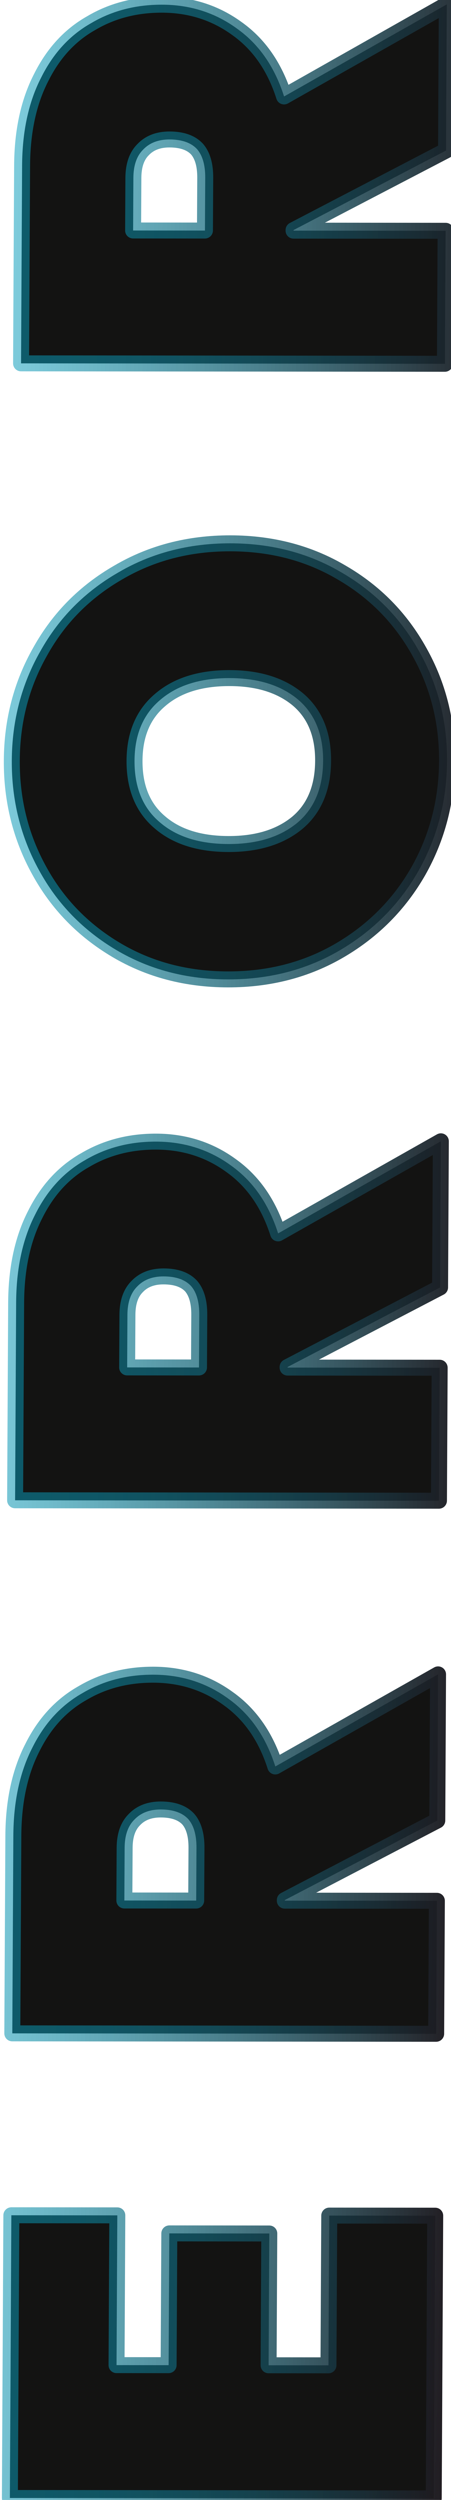 <svg width="113" height="626" viewBox="0 0 113 626" fill="none" xmlns="http://www.w3.org/2000/svg">
    <path d="M29.198 592.245L42.248 592.258L42.421 559.259L67.471 559.284L67.298 592.284L82.298 592.299L82.495 554.8L109.045 554.826L108.674 625.625L2.474 625.518L2.845 554.719L29.395 554.746L29.198 592.245ZM109.564 455.878L71.359 475.789L71.359 475.939L109.459 475.978L109.284 509.277L3.084 509.17L3.344 459.671C3.389 451.071 4.977 443.722 8.109 437.626C11.141 431.529 15.315 426.983 20.631 423.988C25.847 420.894 31.755 419.35 38.355 419.356C45.455 419.364 51.745 421.37 57.224 425.375C62.703 429.281 66.624 434.935 68.985 442.337L109.756 419.279L109.564 455.878ZM49.158 475.917L49.228 462.717C49.245 459.517 48.557 457.116 47.166 455.515C45.674 453.914 43.378 453.111 40.278 453.108C37.478 453.105 35.274 453.953 33.665 455.651C32.056 457.25 31.244 459.599 31.228 462.699L31.159 475.899L49.158 475.917ZM110.264 322.392L72.059 342.303L72.059 342.453L110.159 342.491L109.984 375.791L3.784 375.683L4.044 326.184C4.089 317.584 5.677 310.236 8.809 304.139C11.841 298.042 16.015 293.497 21.331 290.502C26.547 287.407 32.455 285.863 39.055 285.87C46.155 285.877 52.445 287.883 57.924 291.889C63.403 295.795 67.324 301.448 69.685 308.851L110.456 285.792L110.264 322.392ZM49.859 342.43L49.928 329.231C49.945 326.031 49.257 323.63 47.866 322.029C46.374 320.427 44.078 319.625 40.978 319.622C38.178 319.619 35.974 320.467 34.365 322.165C32.757 323.763 31.944 326.112 31.928 329.212L31.859 342.412L49.859 342.43ZM112.006 190.556C111.953 200.556 109.555 209.754 104.811 218.149C100.067 226.444 93.533 233.037 85.207 237.929C76.881 242.82 67.518 245.261 57.118 245.25C46.718 245.24 37.381 242.78 29.107 237.872C20.833 232.964 14.417 226.357 9.861 218.053C5.205 209.648 2.903 200.446 2.956 190.446C3.008 180.446 5.406 171.299 10.15 163.003C14.793 154.708 21.277 148.165 29.603 143.373C37.928 138.482 47.291 136.041 57.691 136.052C68.091 136.062 77.428 138.522 85.703 143.43C93.978 148.238 100.443 154.845 105.099 163.25C109.755 171.554 112.058 180.656 112.006 190.556ZM80.956 190.525C80.99 183.925 78.917 178.823 74.736 175.219C70.455 171.614 64.714 169.809 57.514 169.801C50.214 169.794 44.455 171.588 40.236 175.184C35.917 178.779 33.74 183.877 33.706 190.477C33.67 197.177 35.794 202.329 40.075 205.933C44.256 209.538 49.996 211.343 57.296 211.351C64.496 211.358 70.256 209.564 74.575 205.968C78.793 202.373 80.921 197.225 80.956 190.525ZM111.757 37.694L73.553 57.606L73.552 57.756L111.652 57.794L111.477 91.094L5.277 90.986L5.537 41.487C5.582 32.887 7.171 25.539 10.303 19.442C13.335 13.345 17.509 8.799 22.824 5.805C28.04 2.71 33.949 1.166 40.549 1.173C47.649 1.18 53.938 3.186 59.417 7.192C64.897 11.097 68.817 16.751 71.178 24.154L111.949 1.095L111.757 37.694ZM51.352 57.733L51.421 44.533C51.438 41.333 50.751 38.933 49.359 37.331C47.867 35.73 45.572 34.928 42.471 34.924C39.672 34.922 37.467 35.769 35.858 37.468C34.25 39.066 33.438 41.415 33.421 44.515L33.352 57.715L51.352 57.733Z" fill="#131312"/>
    <path d="M29.198 592.245L27.198 592.243C27.192 593.348 28.083 594.244 29.188 594.245L29.198 592.245ZM42.248 592.258L42.238 594.258C43.342 594.26 44.242 593.365 44.248 592.261L42.248 592.258ZM42.421 559.259L42.432 557.259C41.327 557.258 40.427 558.152 40.421 559.257L42.421 559.259ZM67.471 559.284L69.471 559.286C69.477 558.182 68.586 557.285 67.482 557.284L67.471 559.284ZM67.298 592.284L65.298 592.282C65.293 593.386 66.183 594.283 67.288 594.284L67.298 592.284ZM82.298 592.299L82.288 594.299C83.392 594.3 84.293 593.406 84.298 592.301L82.298 592.299ZM82.495 554.8L82.505 552.8C81.401 552.798 80.501 553.693 80.495 554.798L82.495 554.8ZM109.045 554.826L111.045 554.828C111.051 553.724 110.16 552.828 109.055 552.826L109.045 554.826ZM108.674 625.625L108.663 627.625C109.768 627.627 110.668 626.732 110.674 625.627L108.674 625.625ZM2.474 625.518L0.474 625.516C0.468 626.62 1.359 627.517 2.463 627.518L2.474 625.518ZM2.845 554.719L2.855 552.719C1.751 552.718 0.851 553.612 0.845 554.717L2.845 554.719ZM29.395 554.746L31.395 554.748C31.401 553.643 30.51 552.747 29.405 552.746L29.395 554.746ZM29.188 594.245L42.238 594.258L42.259 590.259L29.209 590.245L29.188 594.245ZM44.248 592.261L44.421 559.261L40.421 559.257L40.248 592.256L44.248 592.261ZM42.411 561.259L67.461 561.284L67.482 557.284L42.432 557.259L42.411 561.259ZM65.471 559.282L65.298 592.282L69.298 592.286L69.471 559.286L65.471 559.282ZM67.288 594.284L82.288 594.299L82.309 590.299L67.309 590.284L67.288 594.284ZM84.298 592.301L84.495 554.802L80.495 554.798L80.298 592.297L84.298 592.301ZM82.484 556.8L109.034 556.826L109.055 552.826L82.505 552.8L82.484 556.8ZM107.045 554.824L106.674 625.623L110.674 625.627L111.045 554.828L107.045 554.824ZM108.684 623.625L2.484 623.518L2.463 627.518L108.663 627.625L108.684 623.625ZM4.474 625.52L4.845 554.721L0.845 554.717L0.474 625.516L4.474 625.52ZM2.835 556.719L29.384 556.746L29.405 552.746L2.855 552.719L2.835 556.719ZM27.395 554.744L27.198 592.243L31.198 592.247L31.395 554.748L27.395 554.744ZM109.564 455.878L110.482 457.651C111.143 457.306 111.56 456.624 111.564 455.88L109.564 455.878ZM71.359 475.789L70.441 474.017C69.78 474.361 69.363 475.043 69.359 475.787L71.359 475.789ZM71.359 475.939L69.359 475.937C69.353 477.042 70.243 477.938 71.348 477.939L71.359 475.939ZM109.459 475.978L111.459 475.98C111.464 474.875 110.574 473.979 109.469 473.978L109.459 475.978ZM109.284 509.277L109.273 511.277C110.378 511.279 111.278 510.384 111.284 509.279L109.284 509.277ZM3.084 509.17L1.084 509.168C1.078 510.272 1.969 511.169 3.073 511.17L3.084 509.17ZM8.109 437.626L9.887 438.534C9.891 438.526 9.895 438.518 9.899 438.51L8.109 437.626ZM20.631 423.988L21.607 425.73C21.62 425.723 21.633 425.715 21.646 425.707L20.631 423.988ZM57.224 425.375L56.039 426.992C56.045 426.996 56.052 427.001 56.058 427.006L57.224 425.375ZM68.985 442.337L67.079 442.952C67.261 443.524 67.692 443.983 68.251 444.201C68.811 444.419 69.439 444.374 69.964 444.077L68.985 442.337ZM109.756 419.279L111.756 419.281C111.76 418.569 111.384 417.91 110.771 417.551C110.157 417.192 109.398 417.188 108.777 417.539L109.756 419.279ZM49.158 475.917L49.148 477.917C50.253 477.918 51.153 477.023 51.158 475.919L49.158 475.917ZM47.166 455.515L48.678 454.2C48.663 454.182 48.647 454.165 48.632 454.149L47.166 455.515ZM33.665 455.651L35.072 457.067C35.086 457.053 35.1 457.038 35.114 457.024L33.665 455.651ZM31.159 475.899L29.159 475.897C29.153 477.001 30.044 477.898 31.148 477.899L31.159 475.899ZM108.645 454.105L70.441 474.017L72.278 477.562L110.482 457.651L108.645 454.105ZM69.359 475.787L69.359 475.937L73.359 475.941L73.359 475.791L69.359 475.787ZM71.348 477.939L109.448 477.978L109.469 473.978L71.369 473.939L71.348 477.939ZM107.459 475.976L107.284 509.275L111.284 509.279L111.459 475.98L107.459 475.976ZM109.294 507.277L3.094 507.17L3.073 511.17L109.273 511.277L109.294 507.277ZM5.084 509.172L5.344 459.673L1.344 459.669L1.084 509.168L5.084 509.172ZM5.344 459.673C5.387 451.309 6.932 444.287 9.887 438.534L6.331 436.718C3.023 443.158 1.39 450.833 1.344 459.669L5.344 459.673ZM9.899 438.51C12.774 432.73 16.682 428.504 21.607 425.73L19.655 422.247C13.948 425.462 9.509 430.327 6.319 436.741L9.899 438.51ZM21.646 425.707C26.524 422.813 32.072 421.35 38.345 421.356L38.366 417.356C31.439 417.349 25.17 418.974 19.616 422.27L21.646 425.707ZM38.345 421.356C45.042 421.363 50.916 423.247 56.039 426.992L58.408 423.759C52.573 419.493 45.868 417.364 38.366 417.356L38.345 421.356ZM56.058 427.006C61.136 430.625 64.828 435.894 67.079 442.952L70.89 441.722C68.419 433.976 64.271 427.937 58.389 423.745L56.058 427.006ZM69.964 444.077L110.735 421.018L108.777 417.539L68.006 440.597L69.964 444.077ZM107.756 419.277L107.564 455.876L111.564 455.88L111.756 419.281L107.756 419.277ZM51.158 475.919L51.228 462.719L47.228 462.715L47.158 475.915L51.158 475.919ZM51.228 462.719C51.246 459.272 50.513 456.312 48.678 454.2L45.654 456.83C46.601 457.921 47.243 459.763 47.228 462.715L51.228 462.719ZM48.632 454.149C46.63 452 43.708 451.112 40.289 451.108L40.268 455.108C43.048 455.111 44.717 455.827 45.699 456.881L48.632 454.149ZM40.289 451.108C37.056 451.105 34.279 452.101 32.215 454.279L35.114 457.024C36.268 455.805 37.9 455.106 40.268 455.108L40.289 451.108ZM32.258 454.236C30.15 456.33 29.246 459.267 29.228 462.697L33.228 462.701C33.242 459.931 33.962 458.169 35.072 457.067L32.258 454.236ZM29.228 462.697L29.159 475.897L33.158 475.901L33.228 462.701L29.228 462.697ZM31.148 477.899L49.148 477.917L49.169 473.917L31.169 473.899L31.148 477.899ZM110.264 322.392L111.183 324.164C111.844 323.82 112.26 323.138 112.264 322.394L110.264 322.392ZM72.059 342.303L71.141 340.53C70.48 340.875 70.063 341.557 70.059 342.301L72.059 342.303ZM72.059 342.453L70.059 342.451C70.053 343.555 70.944 344.452 72.048 344.453L72.059 342.453ZM110.159 342.491L112.159 342.493C112.164 341.389 111.274 340.493 110.169 340.491L110.159 342.491ZM109.984 375.791L109.974 377.791C111.078 377.792 111.978 376.898 111.984 375.793L109.984 375.791ZM3.784 375.683L1.784 375.681C1.778 376.786 2.669 377.682 3.774 377.683L3.784 375.683ZM8.809 304.139L10.588 305.047C10.591 305.039 10.595 305.031 10.599 305.024L8.809 304.139ZM21.331 290.502L22.307 292.243C22.32 292.236 22.333 292.229 22.346 292.221L21.331 290.502ZM57.924 291.889L56.739 293.505C56.745 293.51 56.752 293.515 56.758 293.519L57.924 291.889ZM69.685 308.851L67.779 309.466C67.962 310.038 68.392 310.496 68.951 310.715C69.511 310.933 70.14 310.887 70.664 310.591L69.685 308.851ZM110.456 285.792L112.456 285.794C112.46 285.082 112.085 284.423 111.471 284.065C110.857 283.706 110.098 283.701 109.477 284.052L110.456 285.792ZM49.859 342.43L49.848 344.43C50.953 344.432 51.853 343.537 51.859 342.432L49.859 342.43ZM47.866 322.029L49.378 320.713C49.363 320.696 49.347 320.679 49.332 320.662L47.866 322.029ZM34.365 322.165L35.772 323.581C35.786 323.566 35.8 323.552 35.814 323.537L34.365 322.165ZM31.859 342.412L29.859 342.41C29.853 343.515 30.744 344.411 31.848 344.412L31.859 342.412ZM109.346 320.619L71.141 340.53L72.978 344.076L111.183 324.164L109.346 320.619ZM70.059 342.301L70.059 342.451L74.059 342.455L74.059 342.305L70.059 342.301ZM72.048 344.453L110.148 344.491L110.169 340.491L72.069 340.453L72.048 344.453ZM108.159 342.489L107.984 375.789L111.984 375.793L112.159 342.493L108.159 342.489ZM109.994 373.791L3.795 373.684L3.774 377.683L109.974 377.791L109.994 373.791ZM5.784 375.686L6.044 326.186L2.044 326.182L1.784 375.681L5.784 375.686ZM6.044 326.186C6.088 317.822 7.632 310.8 10.588 305.047L7.031 303.231C3.723 309.671 2.09 317.346 2.044 326.182L6.044 326.186ZM10.599 305.024C13.474 299.244 17.382 295.018 22.307 292.243L20.355 288.76C14.648 291.975 10.209 296.841 7.019 303.255L10.599 305.024ZM22.346 292.221C27.224 289.327 32.772 287.864 39.045 287.87L39.066 283.87C32.139 283.863 25.87 285.488 20.316 288.783L22.346 292.221ZM39.045 287.87C45.742 287.877 51.616 289.76 56.739 293.505L59.109 290.273C53.273 286.007 46.569 283.878 39.066 283.87L39.045 287.87ZM56.758 293.519C61.836 297.138 65.528 302.408 67.779 309.466L71.591 308.236C69.12 300.489 64.971 294.451 59.089 290.259L56.758 293.519ZM70.664 310.591L111.435 287.532L109.477 284.052L68.706 307.111L70.664 310.591ZM108.456 285.79L108.264 322.39L112.264 322.394L112.456 285.794L108.456 285.79ZM51.859 342.432L51.928 329.233L47.928 329.229L47.859 342.428L51.859 342.432ZM51.928 329.233C51.946 325.785 51.213 322.825 49.378 320.713L46.354 323.344C47.301 324.435 47.943 326.276 47.928 329.229L51.928 329.233ZM49.332 320.662C47.331 318.513 44.408 317.625 40.989 317.622L40.968 321.622C43.748 321.624 45.418 322.341 46.399 323.395L49.332 320.662ZM40.989 317.622C37.756 317.618 34.98 318.614 32.916 320.793L35.814 323.537C36.968 322.319 38.6 321.619 40.968 321.622L40.989 317.622ZM32.958 320.749C30.851 322.844 29.946 325.781 29.928 329.21L33.928 329.214C33.943 326.444 34.662 324.683 35.772 323.581L32.958 320.749ZM29.928 329.21L29.859 342.41L33.859 342.414L33.928 329.214L29.928 329.21ZM31.848 344.412L49.848 344.43L49.869 340.43L31.869 340.412L31.848 344.412ZM104.811 218.149L106.546 219.136L106.551 219.127L104.811 218.149ZM85.207 237.929L86.215 239.652L85.207 237.929ZM9.861 218.053L11.615 217.085L11.611 217.078L9.861 218.053ZM10.15 163.003L11.885 163.991C11.888 163.985 11.891 163.98 11.894 163.975L10.15 163.003ZM29.603 143.373L30.595 145.106C30.6 145.103 30.605 145.1 30.61 145.097L29.603 143.373ZM85.703 143.43L84.677 145.151C84.682 145.154 84.687 145.157 84.692 145.16L85.703 143.43ZM105.099 163.25L103.348 164.224L103.353 164.233L105.099 163.25ZM74.736 175.219L76.045 173.702C76.04 173.697 76.034 173.692 76.028 173.687L74.736 175.219ZM40.236 175.184L41.512 176.719C41.518 176.714 41.524 176.709 41.529 176.704L40.236 175.184ZM40.075 205.933L41.384 204.416C41.378 204.411 41.372 204.406 41.367 204.401L40.075 205.933ZM74.575 205.968L75.85 207.503C75.856 207.498 75.862 207.493 75.868 207.488L74.575 205.968ZM110.006 190.554C109.955 200.226 107.639 209.085 103.071 217.17L106.551 219.127C111.47 210.422 113.951 200.886 114.006 190.558L110.006 190.554ZM103.076 217.162C98.508 225.149 92.226 231.49 84.199 236.206L86.215 239.652C94.84 234.585 101.626 227.739 106.546 219.136L103.076 217.162ZM84.199 236.206C76.207 240.901 67.201 243.261 57.129 243.25L57.108 247.25C67.836 247.261 77.556 244.739 86.215 239.652L84.199 236.206ZM57.129 243.25C47.057 243.24 38.076 240.863 30.133 236.151L28.081 239.593C36.687 244.698 46.38 247.239 57.108 247.25L57.129 243.25ZM30.133 236.151C22.159 231.421 15.998 225.073 11.615 217.085L8.106 219.02C12.837 227.642 19.506 234.506 28.081 239.593L30.133 236.151ZM11.611 217.078C7.127 208.984 4.905 200.12 4.956 190.448L0.956 190.444C0.901 200.772 3.282 210.312 8.11 219.028L11.611 217.078ZM4.956 190.448C5.006 180.776 7.321 171.971 11.885 163.991L8.414 162.016C3.491 170.626 1.01 180.116 0.956 190.444L4.956 190.448ZM11.894 163.975C16.358 156 22.581 149.718 30.595 145.106L28.61 141.641C19.974 146.612 13.228 153.417 8.405 162.032L11.894 163.975ZM30.61 145.097C38.603 140.401 47.609 138.042 57.681 138.052L57.702 134.052C46.973 134.041 37.254 136.563 28.595 141.65L30.61 145.097ZM57.681 138.052C67.752 138.062 76.734 140.439 84.677 145.151L86.728 141.709C78.123 136.604 68.43 134.063 57.702 134.052L57.681 138.052ZM84.692 145.16C92.655 149.788 98.866 156.132 103.348 164.224L106.849 162.275C102.02 153.557 95.299 146.689 86.713 141.7L84.692 145.16ZM103.353 164.233C107.835 172.226 110.056 180.986 110.006 190.554L114.006 190.558C114.059 180.327 111.676 170.883 106.844 162.266L103.353 164.233ZM82.956 190.527C82.993 183.467 80.754 177.76 76.045 173.702L73.426 176.736C77.08 179.886 78.988 184.383 78.956 190.523L82.956 190.527ZM76.028 173.687C71.297 169.703 65.058 167.809 57.525 167.801L57.504 171.801C64.37 171.808 69.613 173.525 73.444 176.751L76.028 173.687ZM57.525 167.801C49.902 167.794 43.628 169.67 38.942 173.664L41.529 176.704C45.281 173.506 50.526 171.794 57.504 171.801L57.525 167.801ZM38.96 173.649C34.103 177.693 31.743 183.399 31.706 190.475L35.706 190.479C35.738 184.355 37.731 179.866 41.512 176.719L38.96 173.649ZM31.706 190.475C31.668 197.64 33.961 203.406 38.783 207.466L41.367 204.401C37.626 201.252 35.673 196.714 35.706 190.479L31.706 190.475ZM38.765 207.451C43.409 211.454 49.663 213.343 57.286 213.351L57.307 209.351C50.329 209.344 45.102 207.622 41.384 204.416L38.765 207.451ZM57.286 213.351C64.819 213.358 71.078 211.477 75.85 207.503L73.299 204.434C69.434 207.651 64.173 209.358 57.307 209.351L57.286 213.351ZM75.868 207.488C80.626 203.433 82.918 197.676 82.956 190.527L78.956 190.523C78.923 196.774 76.961 201.312 73.281 204.448L75.868 207.488ZM111.757 37.694L112.676 39.467C113.337 39.123 113.753 38.441 113.757 37.697L111.757 37.694ZM73.553 57.606L72.634 55.833C71.973 56.177 71.557 56.859 71.553 57.604L73.553 57.606ZM73.552 57.756L71.552 57.754C71.546 58.858 72.437 59.755 73.541 59.756L73.552 57.756ZM111.652 57.794L113.652 57.796C113.658 56.692 112.767 55.795 111.662 55.794L111.652 57.794ZM111.477 91.094L111.467 93.094C112.571 93.095 113.471 92.2 113.477 91.096L111.477 91.094ZM5.277 90.986L3.277 90.984C3.272 92.089 4.162 92.985 5.267 92.986L5.277 90.986ZM10.303 19.442L12.081 20.35C12.085 20.342 12.089 20.334 12.093 20.326L10.303 19.442ZM22.824 5.805L23.8 7.546C23.813 7.539 23.826 7.531 23.839 7.524L22.824 5.805ZM59.417 7.192L58.232 8.808C58.239 8.813 58.245 8.817 58.252 8.822L59.417 7.192ZM71.178 24.154L69.272 24.769C69.455 25.341 69.885 25.799 70.445 26.017C71.004 26.235 71.633 26.19 72.157 25.893L71.178 24.154ZM111.949 1.095L113.949 1.097C113.953 0.385 113.578 -0.274 112.964 -0.633C112.351 -0.991 111.591 -0.996 110.97 -0.645L111.949 1.095ZM51.352 57.733L51.342 59.733C52.446 59.734 53.346 58.84 53.352 57.735L51.352 57.733ZM49.359 37.331L50.871 36.016C50.856 35.999 50.841 35.982 50.825 35.965L49.359 37.331ZM35.858 37.468L37.265 38.883C37.279 38.869 37.294 38.855 37.307 38.84L35.858 37.468ZM33.352 57.715L31.352 57.713C31.346 58.818 32.237 59.714 33.342 59.715L33.352 57.715ZM110.839 35.922L72.634 55.833L74.471 59.378L112.676 39.467L110.839 35.922ZM71.553 57.604L71.552 57.754L75.552 57.758L75.553 57.608L71.553 57.604ZM73.541 59.756L111.641 59.794L111.662 55.794L73.562 55.756L73.541 59.756ZM109.652 57.792L109.477 91.092L113.477 91.096L113.652 57.796L109.652 57.792ZM111.488 89.094L5.288 88.986L5.267 92.986L111.467 93.094L111.488 89.094ZM7.277 90.988L7.537 41.489L3.537 41.485L3.277 90.984L7.277 90.988ZM7.537 41.489C7.581 33.125 9.125 26.103 12.081 20.35L8.524 18.534C5.216 24.974 3.583 32.649 3.537 41.485L7.537 41.489ZM12.093 20.326C14.967 14.547 18.876 10.32 23.8 7.546L21.848 4.063C16.141 7.278 11.702 12.144 8.513 18.558L12.093 20.326ZM23.839 7.524C28.717 4.63 34.265 3.166 40.538 3.173L40.559 -0.827C33.632 -0.834 27.364 0.79 21.809 4.086L23.839 7.524ZM40.538 3.173C47.235 3.179 53.109 5.063 58.232 8.808L60.602 5.575C54.767 1.31 48.062 -0.82 40.559 -0.827L40.538 3.173ZM58.252 8.822C63.329 12.441 67.021 17.71 69.272 24.769L73.084 23.538C70.613 15.792 66.464 9.754 60.583 5.561L58.252 8.822ZM72.157 25.893L112.928 2.835L110.97 -0.645L70.199 22.414L72.157 25.893ZM109.949 1.093L109.757 37.692L113.757 37.697L113.949 1.097L109.949 1.093ZM53.352 57.735L53.421 44.535L49.421 44.531L49.352 57.731L53.352 57.735ZM53.421 44.535C53.439 41.088 52.706 38.128 50.871 36.016L47.847 38.647C48.795 39.737 49.437 41.579 49.421 44.531L53.421 44.535ZM50.825 35.965C48.824 33.816 45.901 32.928 42.482 32.924L42.461 36.924C45.242 36.927 46.911 37.644 47.893 38.698L50.825 35.965ZM42.482 32.924C39.249 32.921 36.473 33.917 34.409 36.096L37.307 38.84C38.461 37.622 40.094 36.922 42.461 36.924L42.482 32.924ZM34.451 36.052C32.344 38.146 31.439 41.084 31.421 44.513L35.421 44.517C35.436 41.747 36.156 39.986 37.265 38.883L34.451 36.052ZM31.421 44.513L31.352 57.713L35.352 57.717L35.421 44.517L31.421 44.513ZM33.342 59.715L51.342 59.733L51.362 55.733L33.362 55.715L33.342 59.715Z" fill="url(#paint0_linear_900_8102)"/>
    <defs>
    <linearGradient id="paint0_linear_900_8102" x1="-14.198" y1="304.135" x2="180.624" y2="308.874" gradientUnits="userSpaceOnUse">
    <stop stop-color="#06AACA" stop-opacity="0.48"/>
    <stop offset="0.706" stop-color="#1E1317"/>
    </linearGradient>
    </defs>
    </svg>
    